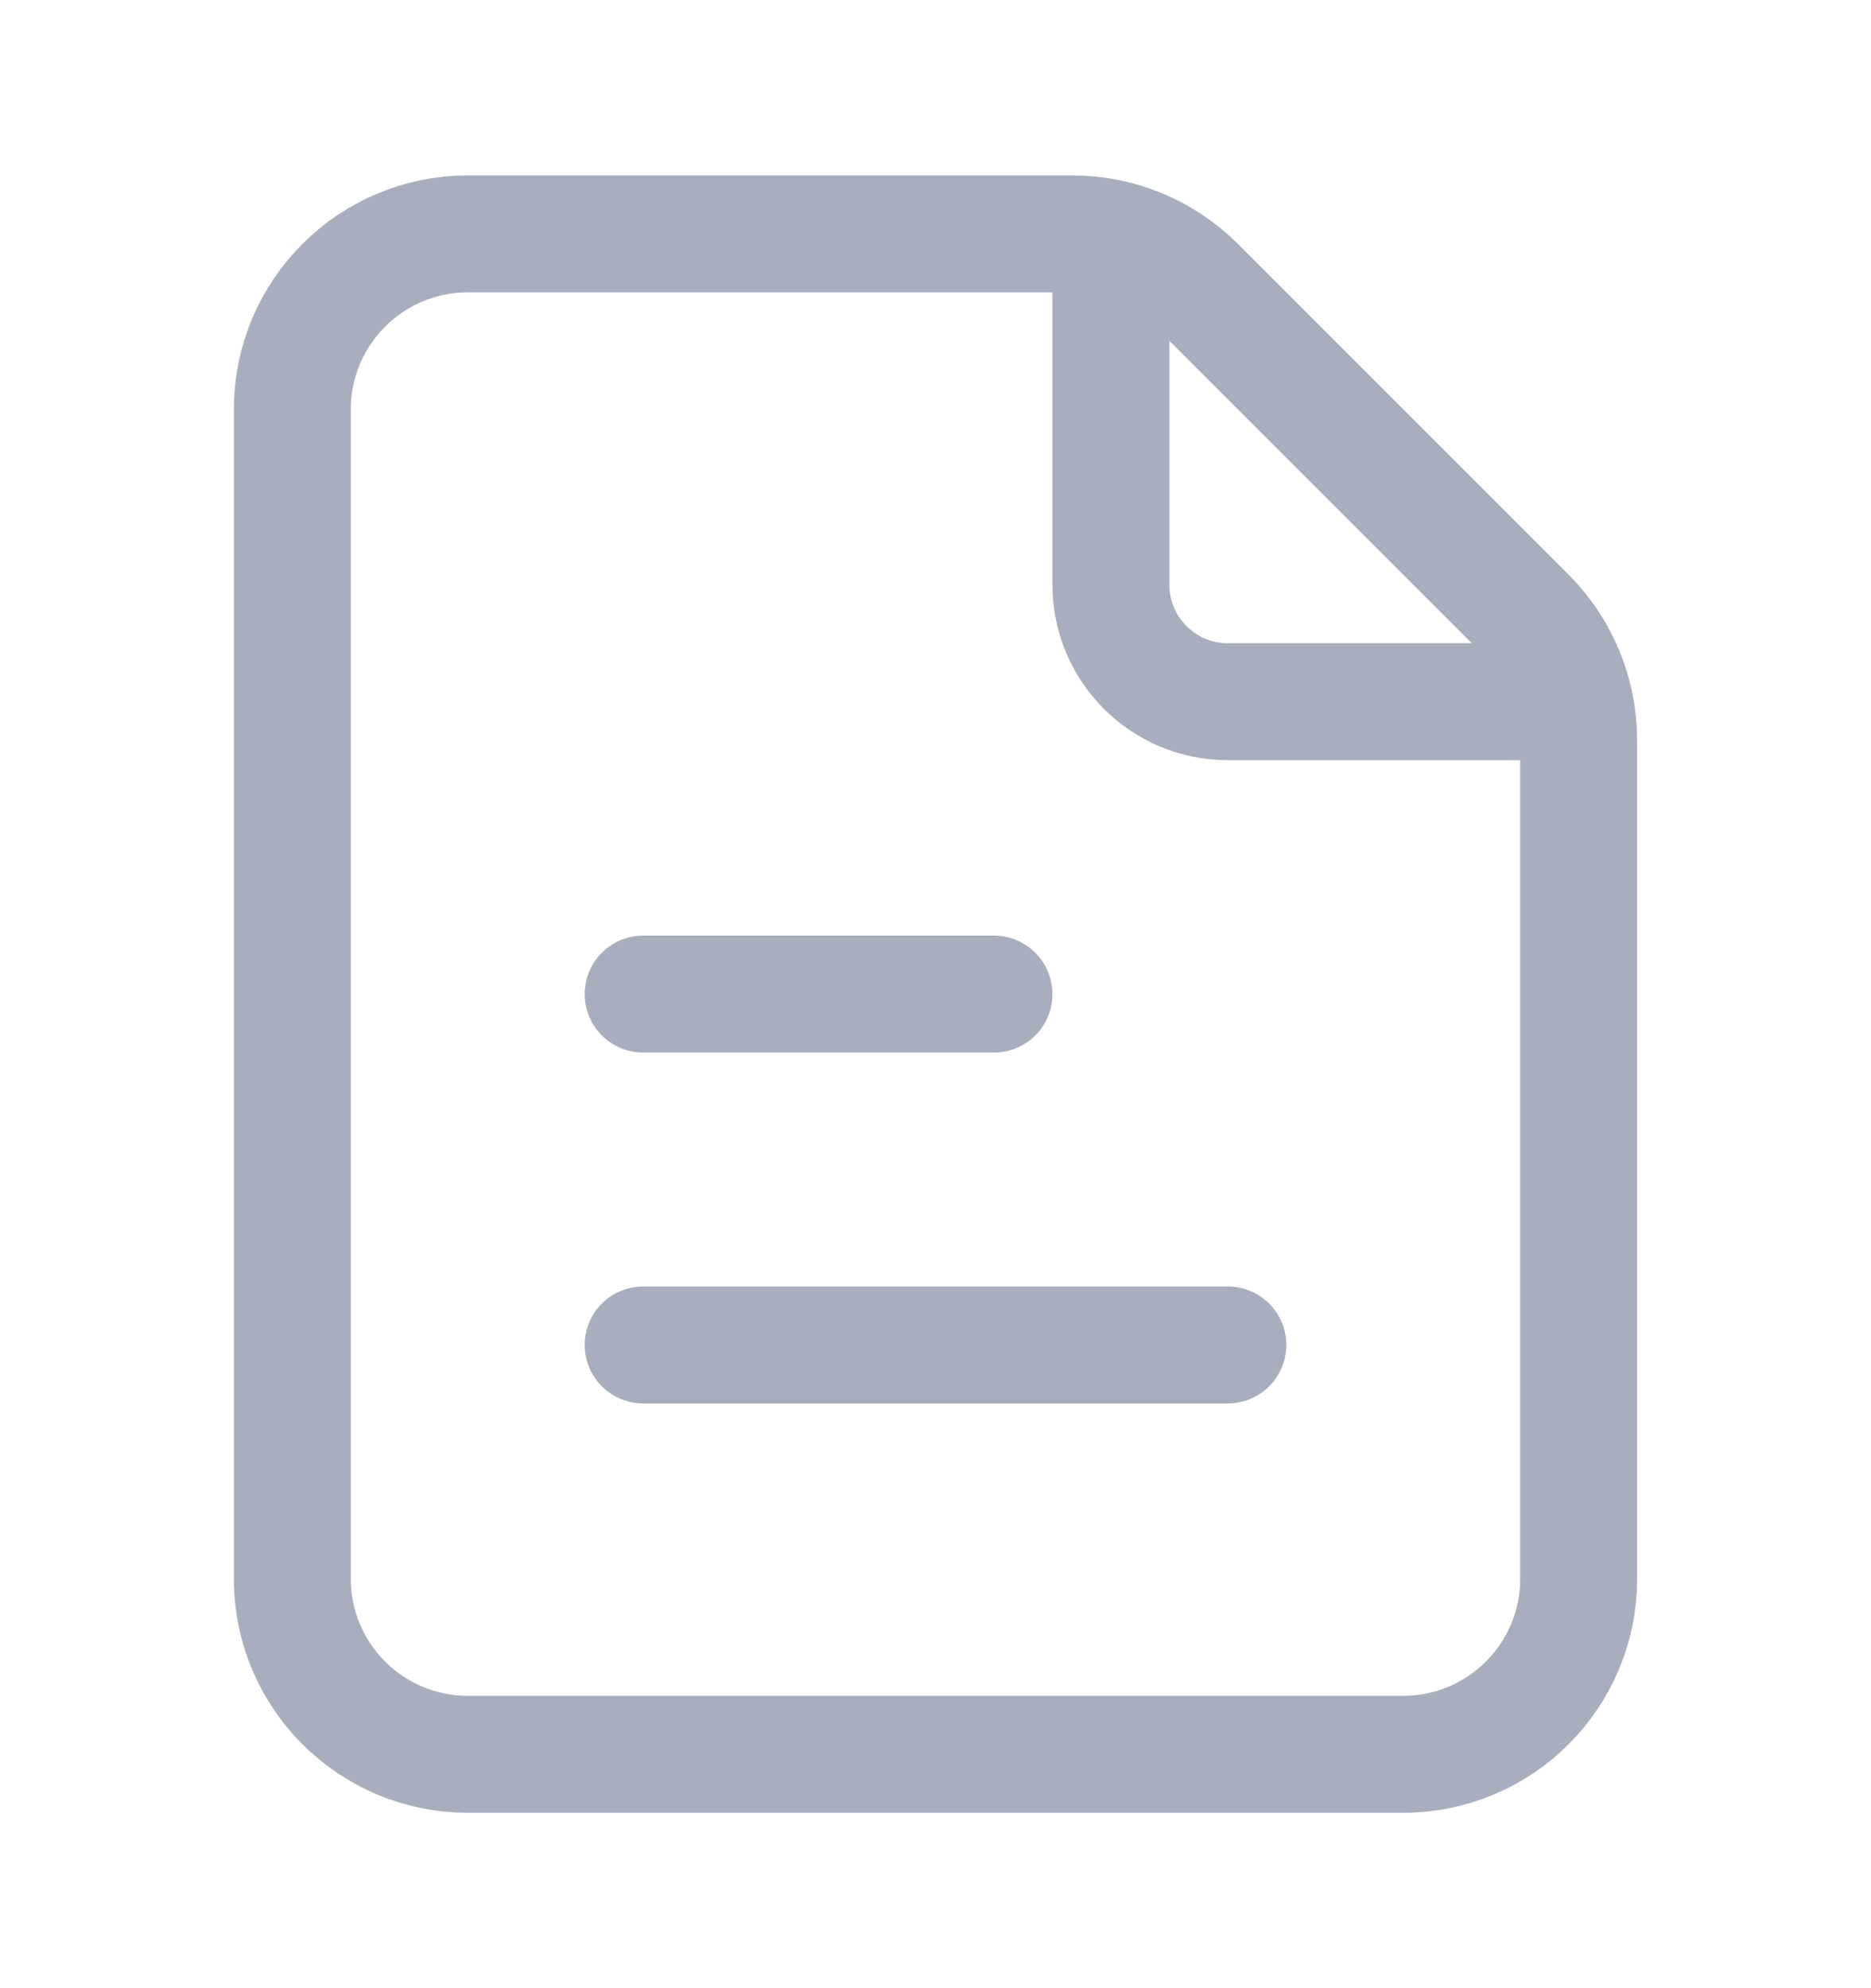 <svg width="16" height="17" viewBox="0 0 16 17" fill="none" xmlns="http://www.w3.org/2000/svg">
<path d="M12 15H4C3.172 15 2.5 14.328 2.5 13.5V3.5C2.5 2.672 3.172 2 4 2H9.172C9.569 2 9.951 2.158 10.232 2.439L13.061 5.268C13.342 5.549 13.5 5.931 13.5 6.328V13.5C13.5 14.328 12.828 15 12 15Z" stroke="#A8AEBD"/>
<path d="M5.5 11.5H10.5" stroke="#A8AEBD" stroke-linecap="round" stroke-linejoin="round"/>
<path d="M5.5 8.5H8.5" stroke="#A8AEBD" stroke-linecap="round" stroke-linejoin="round"/>
<path d="M9.5 2V5C9.5 5.552 9.948 6 10.5 6H13.5" stroke="#A8AEBD"/>
</svg>
